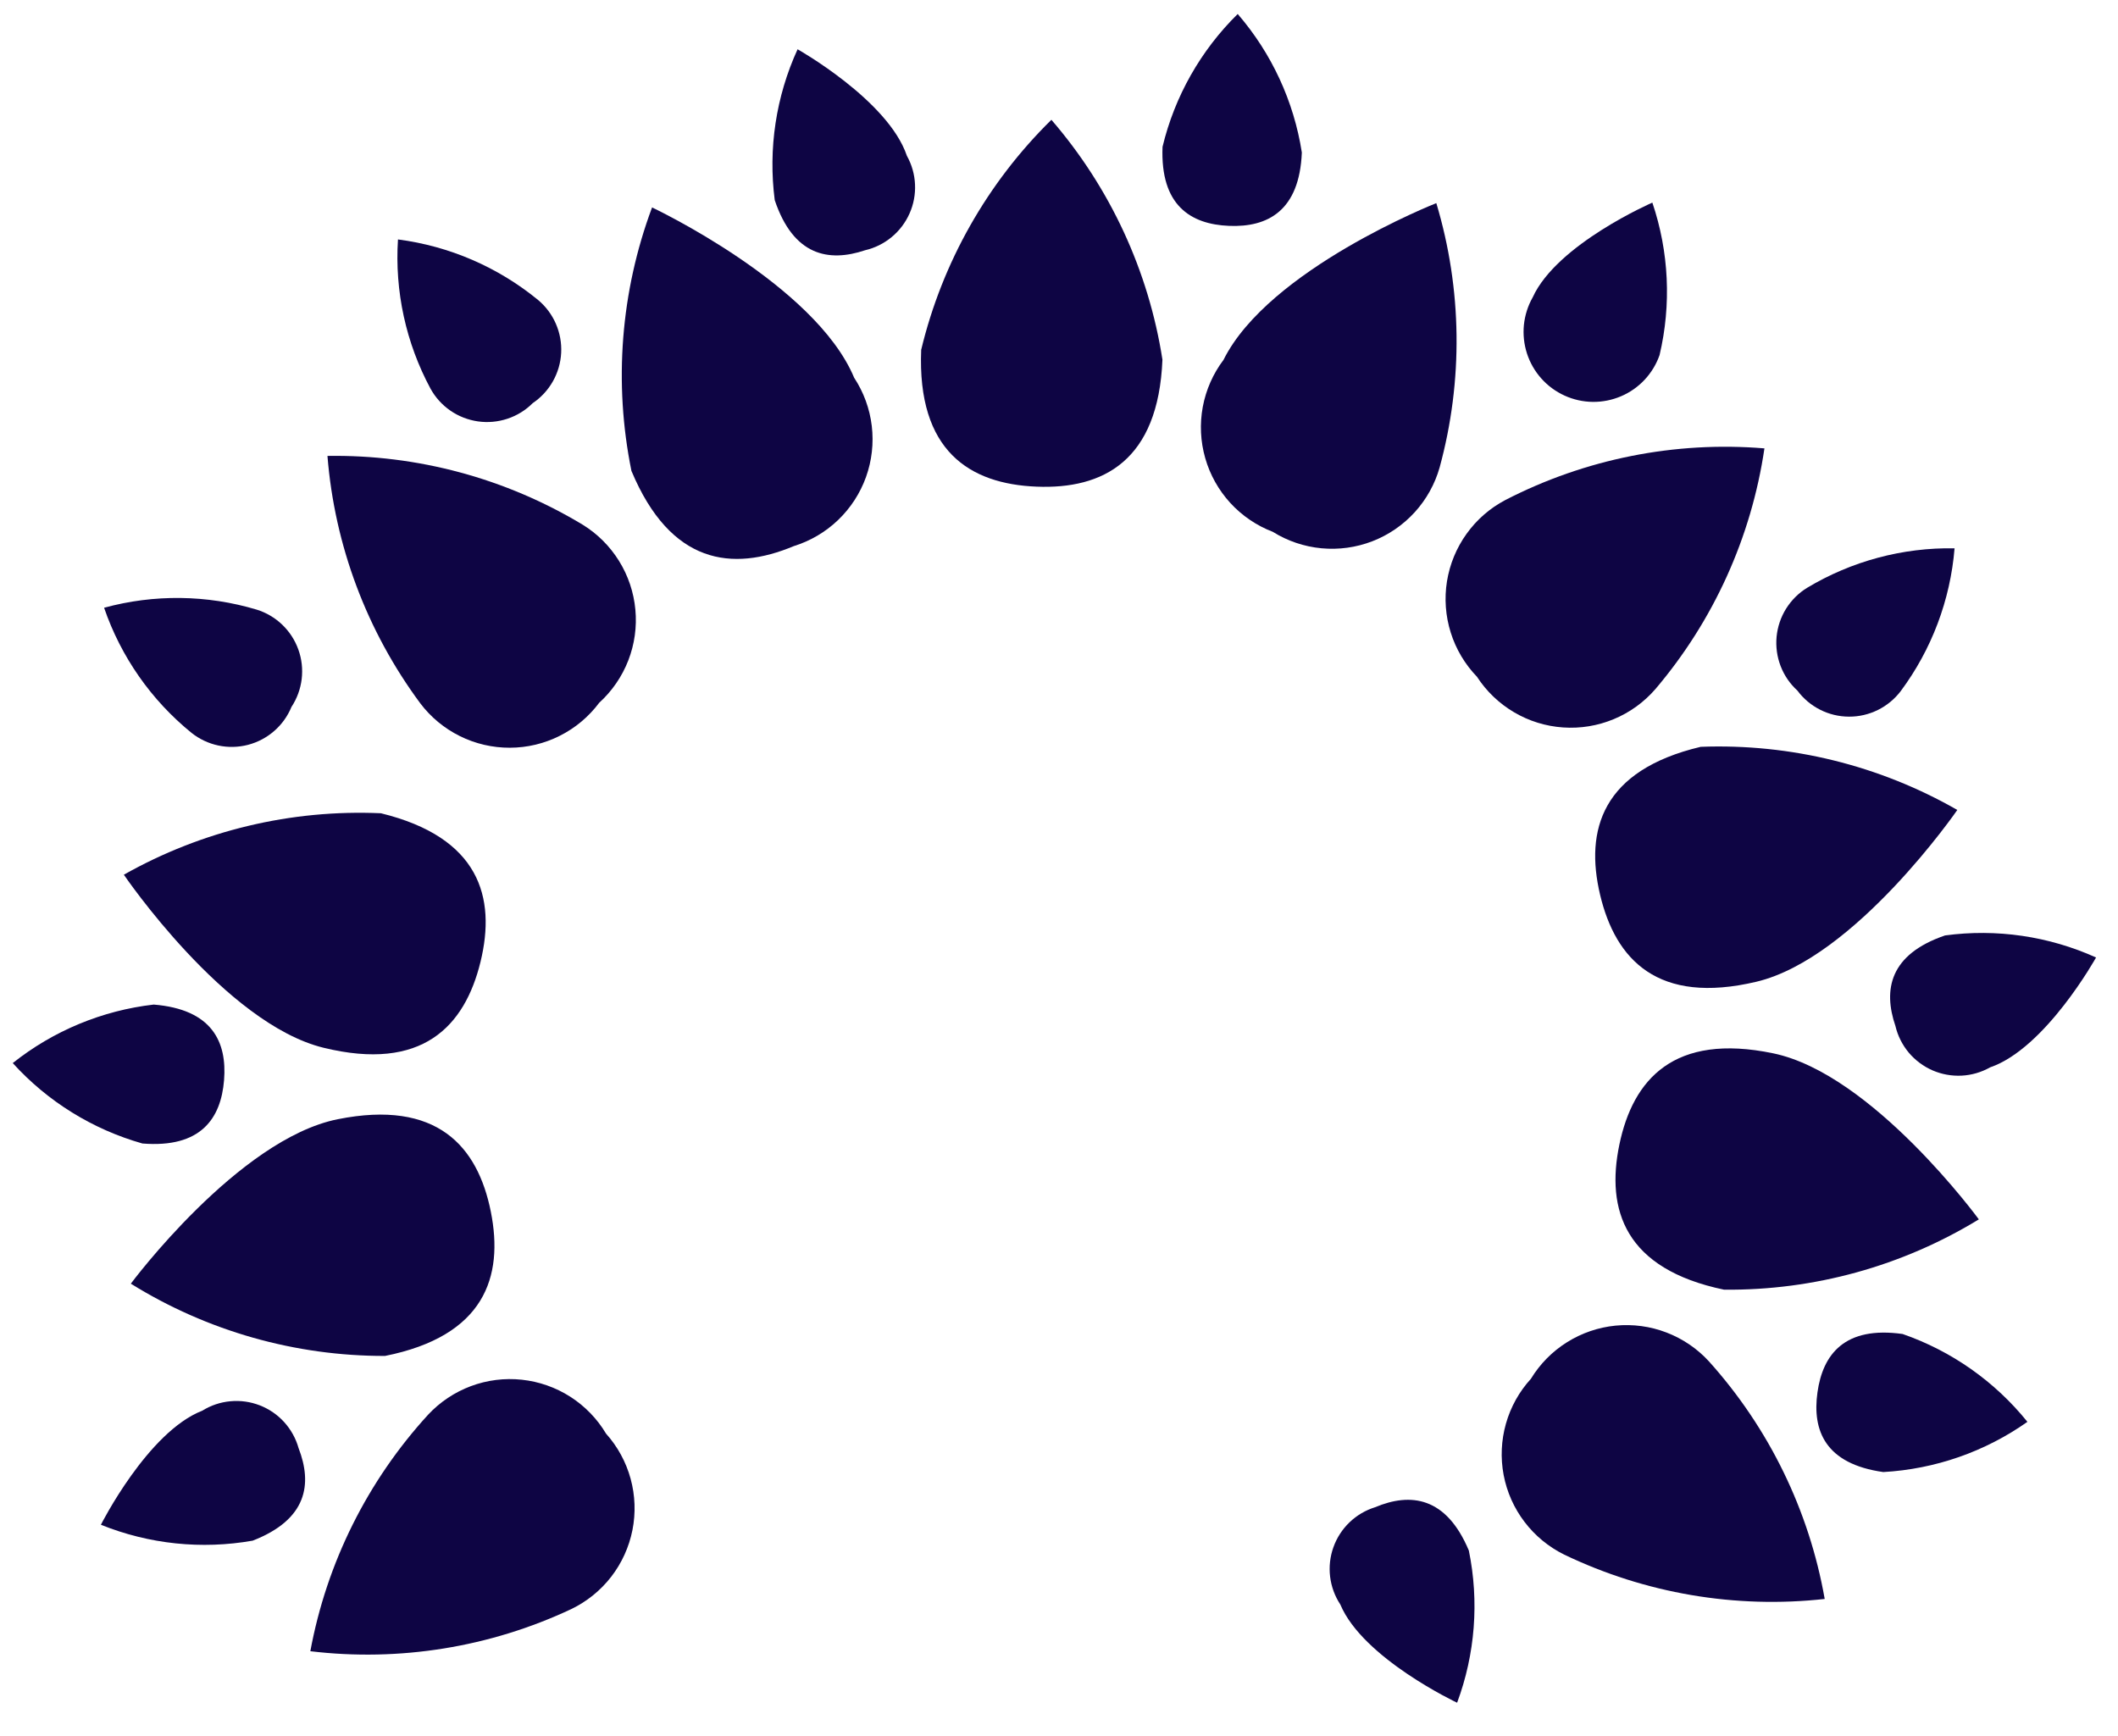 <svg width="61" height="50" viewBox="0 0 61 50" fill="none" xmlns="http://www.w3.org/2000/svg">
<path d="M33.479 10.357C33.081 7.801 31.973 5.408 30.281 3.45C28.435 5.264 27.136 7.559 26.531 10.074C26.412 12.992 27.931 13.937 29.85 14.015C31.768 14.094 33.361 13.275 33.479 10.357Z" fill="#0E0544"/>
<path d="M24.6 10.878C23.473 8.184 18.78 5.974 18.78 5.974C17.875 8.398 17.67 11.027 18.186 13.562C19.314 16.256 21.09 16.469 22.861 15.728C23.339 15.58 23.775 15.323 24.136 14.978C24.497 14.632 24.773 14.208 24.942 13.737C25.11 13.267 25.167 12.764 25.108 12.268C25.049 11.771 24.875 11.296 24.6 10.878Z" fill="#0E0544"/>
<path d="M17.257 20.24C17.627 19.904 17.914 19.486 18.095 19.021C18.276 18.555 18.346 18.053 18.299 17.556C18.253 17.058 18.092 16.578 17.828 16.154C17.564 15.729 17.206 15.372 16.78 15.11C14.564 13.775 12.018 13.089 9.431 13.13C9.637 15.709 10.564 18.178 12.105 20.256C12.406 20.654 12.796 20.977 13.244 21.199C13.692 21.421 14.185 21.536 14.685 21.534C15.185 21.533 15.677 21.415 16.123 21.19C16.57 20.966 16.958 20.64 17.257 20.24Z" fill="#0E0544"/>
<path d="M9.32 30.175C12.156 30.868 13.383 29.566 13.839 27.701C14.294 25.837 13.806 24.114 10.97 23.421C8.386 23.306 5.821 23.919 3.567 25.191C3.567 25.191 6.483 29.482 9.32 30.175Z" fill="#0E0544"/>
<path d="M3.768 36.969C5.965 38.334 8.502 39.055 11.089 39.05C13.952 38.477 14.513 36.778 14.136 34.895C13.759 33.013 12.589 31.659 9.726 32.233C6.863 32.806 3.768 36.969 3.768 36.969Z" fill="#0E0544"/>
<path d="M12.331 40.741C10.584 42.65 9.408 45.01 8.938 47.554C11.506 47.861 14.11 47.441 16.452 46.341C16.902 46.124 17.296 45.806 17.602 45.411C17.908 45.016 18.117 44.555 18.215 44.065C18.312 43.574 18.294 43.068 18.162 42.586C18.03 42.104 17.788 41.66 17.454 41.287C17.198 40.858 16.846 40.495 16.425 40.225C16.004 39.956 15.526 39.788 15.029 39.735C14.532 39.682 14.03 39.745 13.561 39.92C13.093 40.095 12.672 40.376 12.331 40.741Z" fill="#0E0544"/>
<path d="M36.657 15.316C37.081 15.581 37.561 15.743 38.059 15.79C38.556 15.837 39.057 15.768 39.524 15.588C39.99 15.408 40.407 15.122 40.744 14.753C41.081 14.383 41.327 13.941 41.463 13.46C42.144 10.964 42.111 8.327 41.367 5.85C41.367 5.85 36.539 7.75 35.238 10.364C34.937 10.763 34.733 11.226 34.641 11.717C34.55 12.209 34.574 12.714 34.712 13.195C34.849 13.675 35.097 14.117 35.434 14.485C35.772 14.853 36.191 15.138 36.657 15.316Z" fill="#0E0544"/>
<path d="M47.676 19.846C49.352 17.874 50.44 15.472 50.817 12.913C48.239 12.7 45.652 13.216 43.352 14.402C42.91 14.635 42.529 14.967 42.238 15.374C41.946 15.78 41.754 16.248 41.674 16.741C41.595 17.235 41.632 17.74 41.782 18.217C41.931 18.693 42.19 19.129 42.537 19.489C42.809 19.908 43.174 20.258 43.605 20.512C44.035 20.766 44.519 20.916 45.017 20.95C45.516 20.985 46.016 20.903 46.477 20.711C46.939 20.52 47.349 20.223 47.676 19.846Z" fill="#0E0544"/>
<path d="M48.981 21.508C46.14 22.182 45.641 23.901 46.084 25.769C46.528 27.637 47.746 28.947 50.587 28.273C53.428 27.598 56.372 23.326 56.372 23.326C54.127 22.04 51.566 21.41 48.981 21.508Z" fill="#0E0544"/>
<path d="M46.639 32.964C46.248 34.844 46.796 36.547 49.655 37.142C52.242 37.167 54.784 36.465 56.992 35.117C56.992 35.117 53.929 30.929 51.07 30.335C48.211 29.74 47.03 31.084 46.639 32.964Z" fill="#0E0544"/>
<path d="M49.219 39.207C48.881 38.838 48.462 38.554 47.995 38.375C47.529 38.196 47.027 38.129 46.529 38.177C46.032 38.226 45.553 38.39 45.13 38.656C44.706 38.921 44.351 39.282 44.091 39.709C43.754 40.078 43.508 40.52 43.372 41.001C43.236 41.482 43.213 41.988 43.306 42.479C43.399 42.97 43.605 43.433 43.908 43.83C44.21 44.228 44.601 44.55 45.049 44.771C47.382 45.891 49.981 46.334 52.553 46.049C52.104 43.501 50.949 41.13 49.219 39.207Z" fill="#0E0544"/>
<path d="M35.399 6.505C36.506 6.55 37.425 6.077 37.494 4.392C37.264 2.916 36.624 1.534 35.647 0.403C34.582 1.451 33.831 2.776 33.482 4.228C33.414 5.914 34.291 6.46 35.399 6.505Z" fill="#0E0544"/>
<path d="M24.915 7.207C25.196 7.142 25.458 7.012 25.68 6.828C25.903 6.644 26.079 6.411 26.196 6.147C26.313 5.884 26.367 5.596 26.353 5.308C26.34 5.02 26.26 4.739 26.119 4.487C25.582 2.888 22.971 1.419 22.971 1.419C22.349 2.777 22.121 4.283 22.313 5.764C22.85 7.363 23.864 7.56 24.915 7.207Z" fill="#0E0544"/>
<path d="M12.398 11.191C12.537 11.444 12.733 11.661 12.97 11.825C13.207 11.989 13.48 12.095 13.765 12.136C14.051 12.177 14.342 12.15 14.616 12.059C14.89 11.968 15.139 11.814 15.343 11.61C15.582 11.449 15.781 11.234 15.923 10.983C16.065 10.732 16.147 10.451 16.162 10.163C16.177 9.875 16.124 9.587 16.009 9.323C15.894 9.058 15.718 8.824 15.497 8.639C14.342 7.692 12.944 7.088 11.462 6.896C11.366 8.387 11.69 9.875 12.398 11.191Z" fill="#0E0544"/>
<path d="M5.516 21.106C5.741 21.285 6.006 21.41 6.288 21.47C6.57 21.53 6.863 21.523 7.142 21.451C7.421 21.378 7.68 21.242 7.897 21.052C8.115 20.863 8.285 20.625 8.395 20.358C8.554 20.117 8.654 19.843 8.689 19.556C8.723 19.27 8.691 18.979 8.593 18.707C8.496 18.436 8.337 18.19 8.129 17.991C7.92 17.791 7.668 17.642 7.393 17.557C5.962 17.128 4.439 17.109 2.998 17.503C3.483 18.916 4.356 20.164 5.516 21.106Z" fill="#0E0544"/>
<path d="M6.453 31.108C6.542 30.003 6.106 29.067 4.426 28.931C2.942 29.102 1.536 29.686 0.367 30.616C1.371 31.723 2.665 32.525 4.102 32.932C5.783 33.068 6.364 32.213 6.453 31.108Z" fill="#0E0544"/>
<path d="M5.826 40.627C4.254 41.236 2.906 43.912 2.906 43.912C4.292 44.471 5.806 44.629 7.277 44.37C8.849 43.76 9 42.738 8.599 41.704C8.521 41.427 8.379 41.171 8.186 40.957C7.992 40.743 7.751 40.578 7.482 40.473C7.213 40.369 6.923 40.328 6.636 40.355C6.348 40.381 6.071 40.474 5.826 40.627Z" fill="#0E0544"/>
<path d="M47.797 10.225C48.14 8.771 48.068 7.25 47.589 5.835C47.589 5.835 44.841 7.028 44.143 8.563C44.005 8.806 43.919 9.076 43.89 9.354C43.862 9.633 43.892 9.914 43.978 10.181C44.065 10.447 44.205 10.692 44.392 10.901C44.578 11.11 44.806 11.277 45.061 11.393C45.316 11.509 45.592 11.571 45.872 11.574C46.152 11.577 46.429 11.522 46.687 11.412C46.944 11.303 47.176 11.14 47.367 10.936C47.558 10.731 47.705 10.489 47.797 10.225H47.797Z" fill="#0E0544"/>
<path d="M51.767 19.889C51.939 20.121 52.163 20.309 52.42 20.439C52.678 20.57 52.962 20.638 53.251 20.639C53.539 20.641 53.824 20.575 54.083 20.447C54.342 20.32 54.567 20.133 54.742 19.904C55.634 18.705 56.171 17.28 56.293 15.791C54.799 15.765 53.328 16.159 52.047 16.928C51.801 17.078 51.594 17.285 51.441 17.529C51.288 17.774 51.195 18.051 51.167 18.338C51.14 18.626 51.18 18.915 51.284 19.185C51.388 19.454 51.553 19.695 51.767 19.889Z" fill="#0E0544"/>
<path d="M56.019 26.94C54.423 27.485 54.231 28.5 54.59 29.549C54.656 29.83 54.788 30.091 54.972 30.313C55.158 30.534 55.392 30.709 55.656 30.825C55.921 30.94 56.208 30.992 56.496 30.978C56.785 30.963 57.066 30.881 57.317 30.739C58.912 30.194 60.368 27.575 60.368 27.575C59.006 26.96 57.499 26.74 56.019 26.94Z" fill="#0E0544"/>
<path d="M54.796 38.418C53.126 38.184 52.497 39.004 52.344 40.102C52.19 41.2 52.57 42.16 54.24 42.394C55.732 42.31 57.17 41.809 58.391 40.948C57.453 39.785 56.208 38.908 54.796 38.418Z" fill="#0E0544"/>
<path d="M39.604 43.407C39.328 43.493 39.076 43.641 38.868 43.841C38.66 44.04 38.501 44.286 38.404 44.557C38.306 44.829 38.274 45.12 38.308 45.406C38.343 45.693 38.443 45.967 38.602 46.208C39.254 47.763 41.966 49.037 41.966 49.037C42.487 47.637 42.604 46.119 42.304 44.655C41.652 43.101 40.626 42.978 39.604 43.407Z" fill="#0E0544"/>
</svg>
